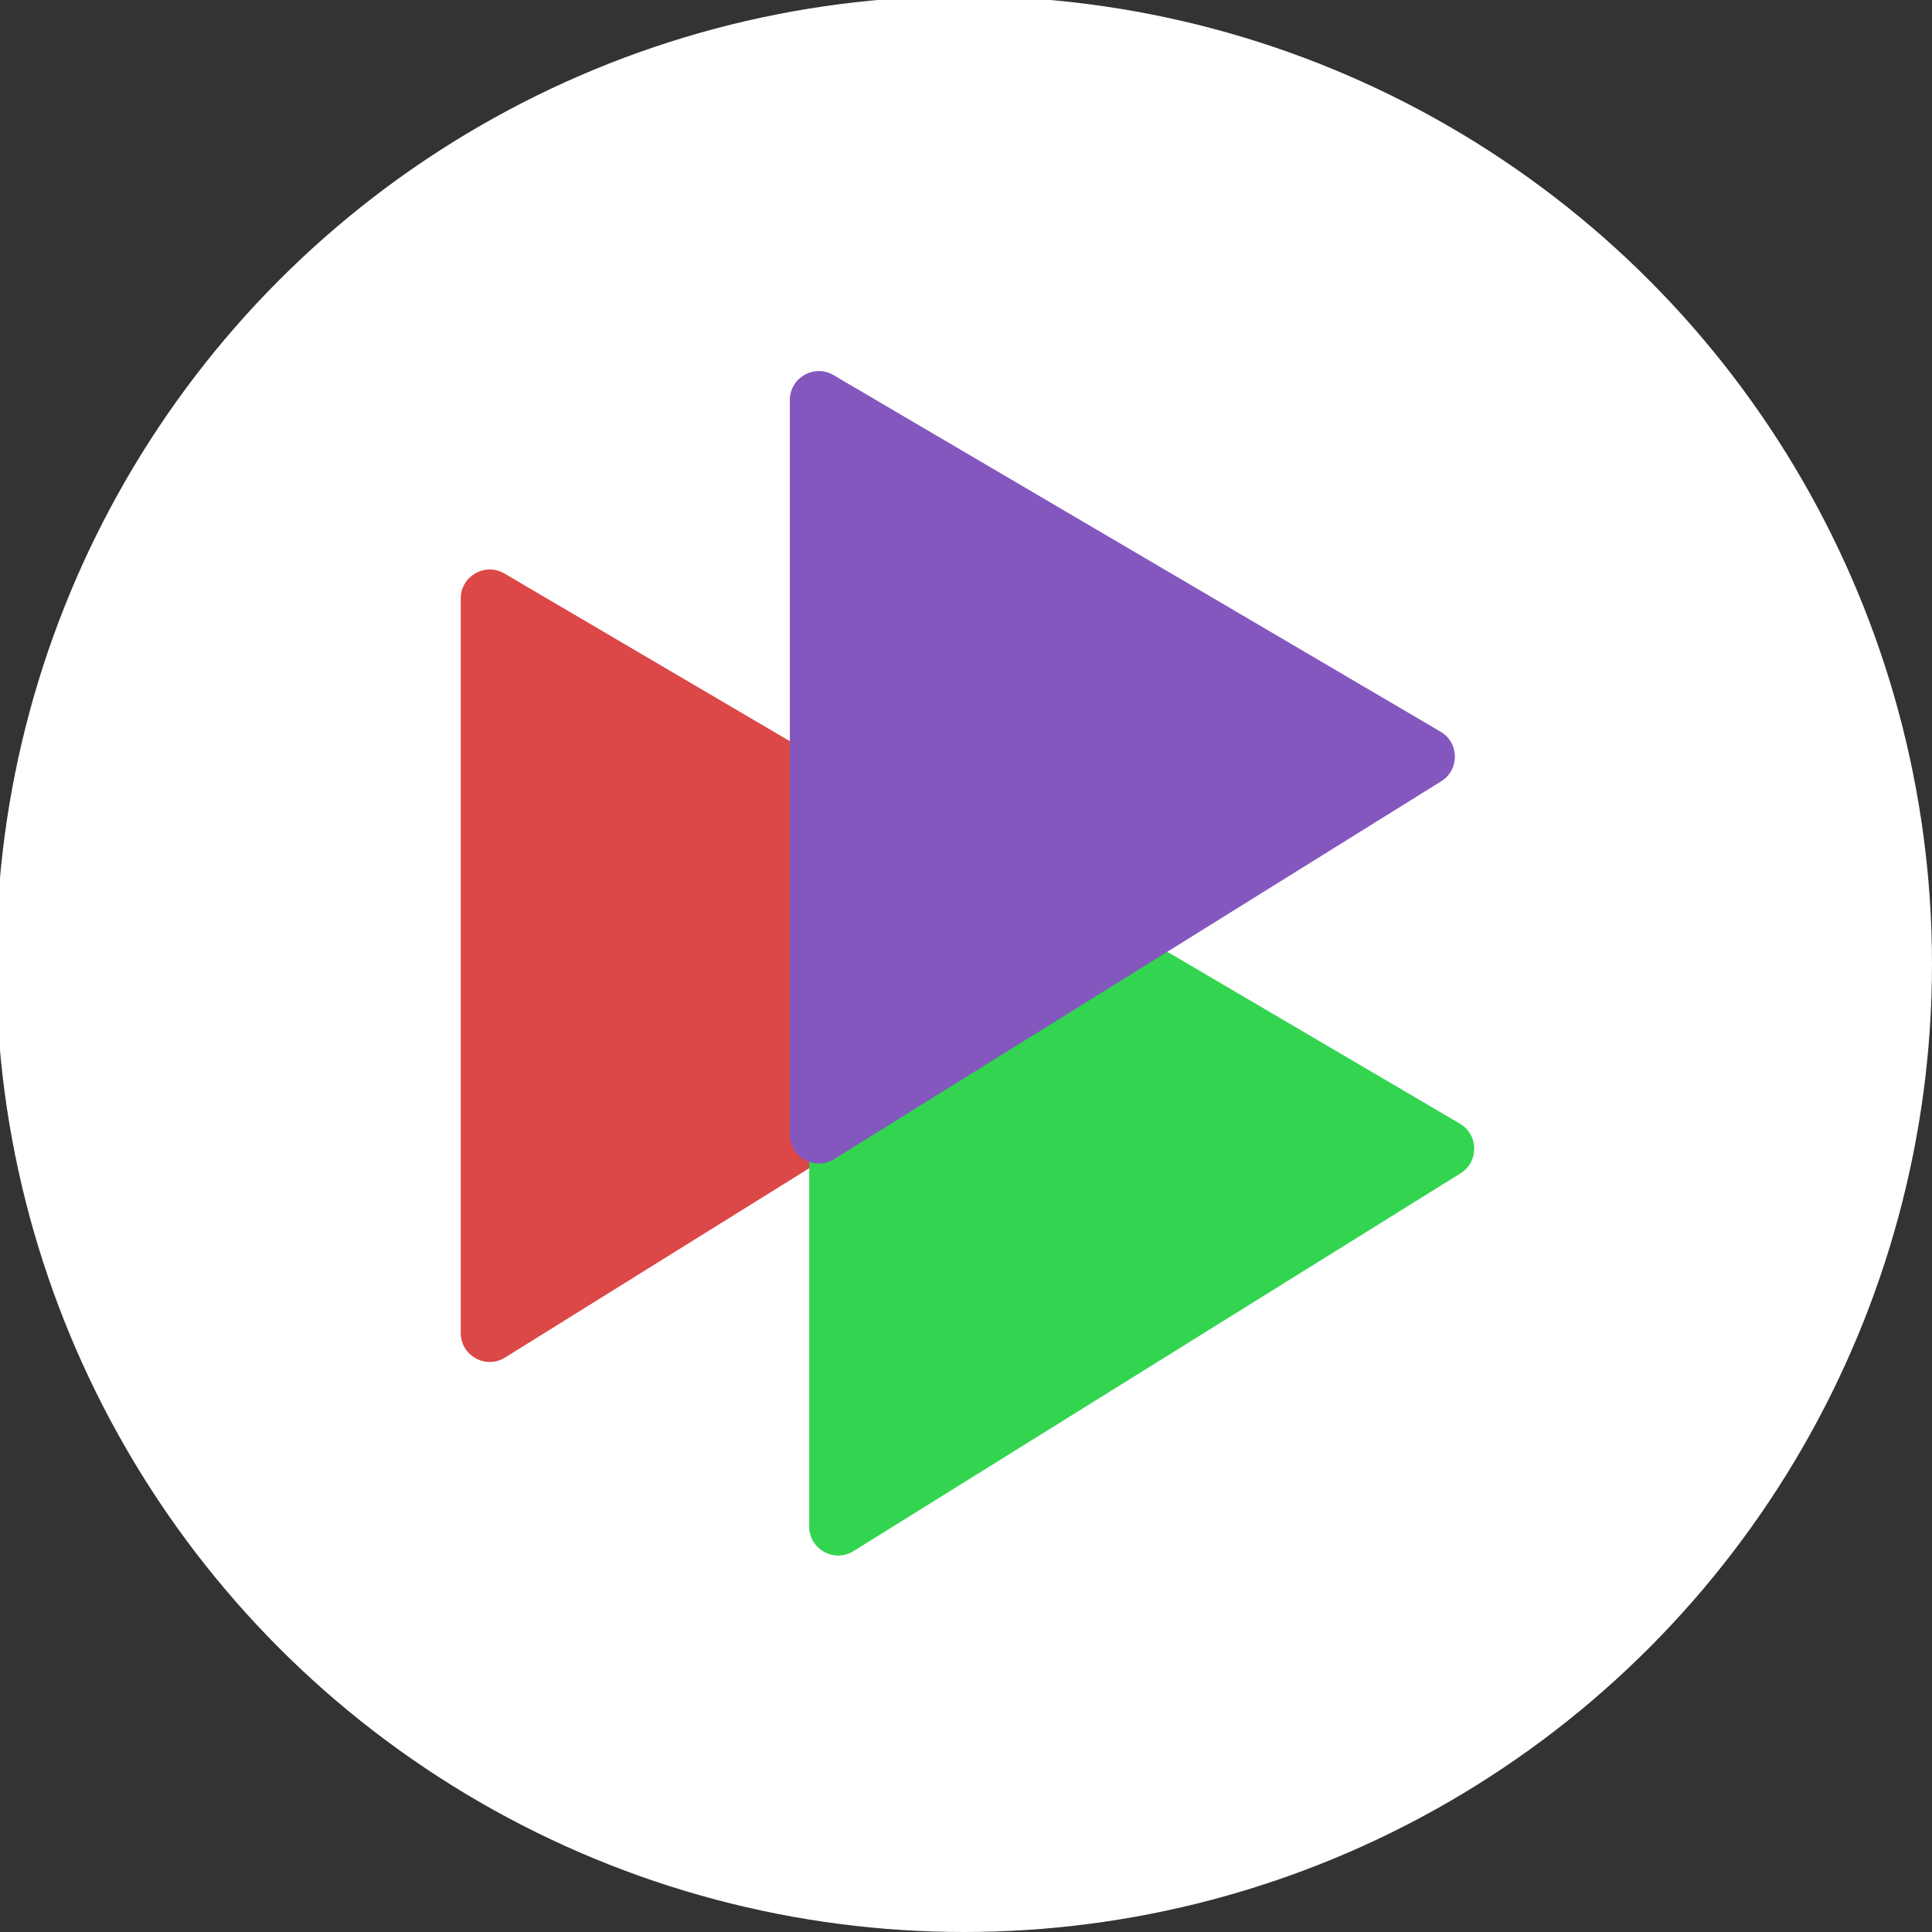 <svg width="1000" height="1000" viewBox="0 0 1000 1000" fill="none" xmlns="http://www.w3.org/2000/svg">
<rect x="0" y="0" width="1000" height="1000" fill="#333333" stroke="none"/>
<g clip-path="url(#clip0_14_22)">
<circle cx="499" cy="499" r="501" fill="white"/>
<path d="M238.48 689.931V309.778C238.48 298.18 251.078 290.97 261.077 296.844L575.309 481.427C585.033 487.139 585.212 501.137 575.637 507.096L261.406 702.666C251.414 708.885 238.48 701.7 238.48 689.931Z" fill="#DC4747"/>
<path d="M418.84 790.131V409.978C418.84 398.381 431.438 391.17 441.437 397.044L755.668 581.627C765.393 587.339 765.572 601.337 755.997 607.296L441.766 802.866C431.774 809.085 418.84 801.9 418.84 790.131Z" fill="#33D550"/>
<path d="M408.82 587.226V207.073C408.82 195.475 421.418 188.265 431.417 194.139L745.648 378.722C755.373 384.434 755.552 398.432 745.977 404.391L431.746 599.961C421.754 606.18 408.82 598.995 408.82 587.226Z" fill="#8457BF"/>
</g>
<defs>
<clipPath id="clip0_14_22">
<rect width="1000" height="1000" fill="white"/>
</clipPath>
</defs>
</svg>
